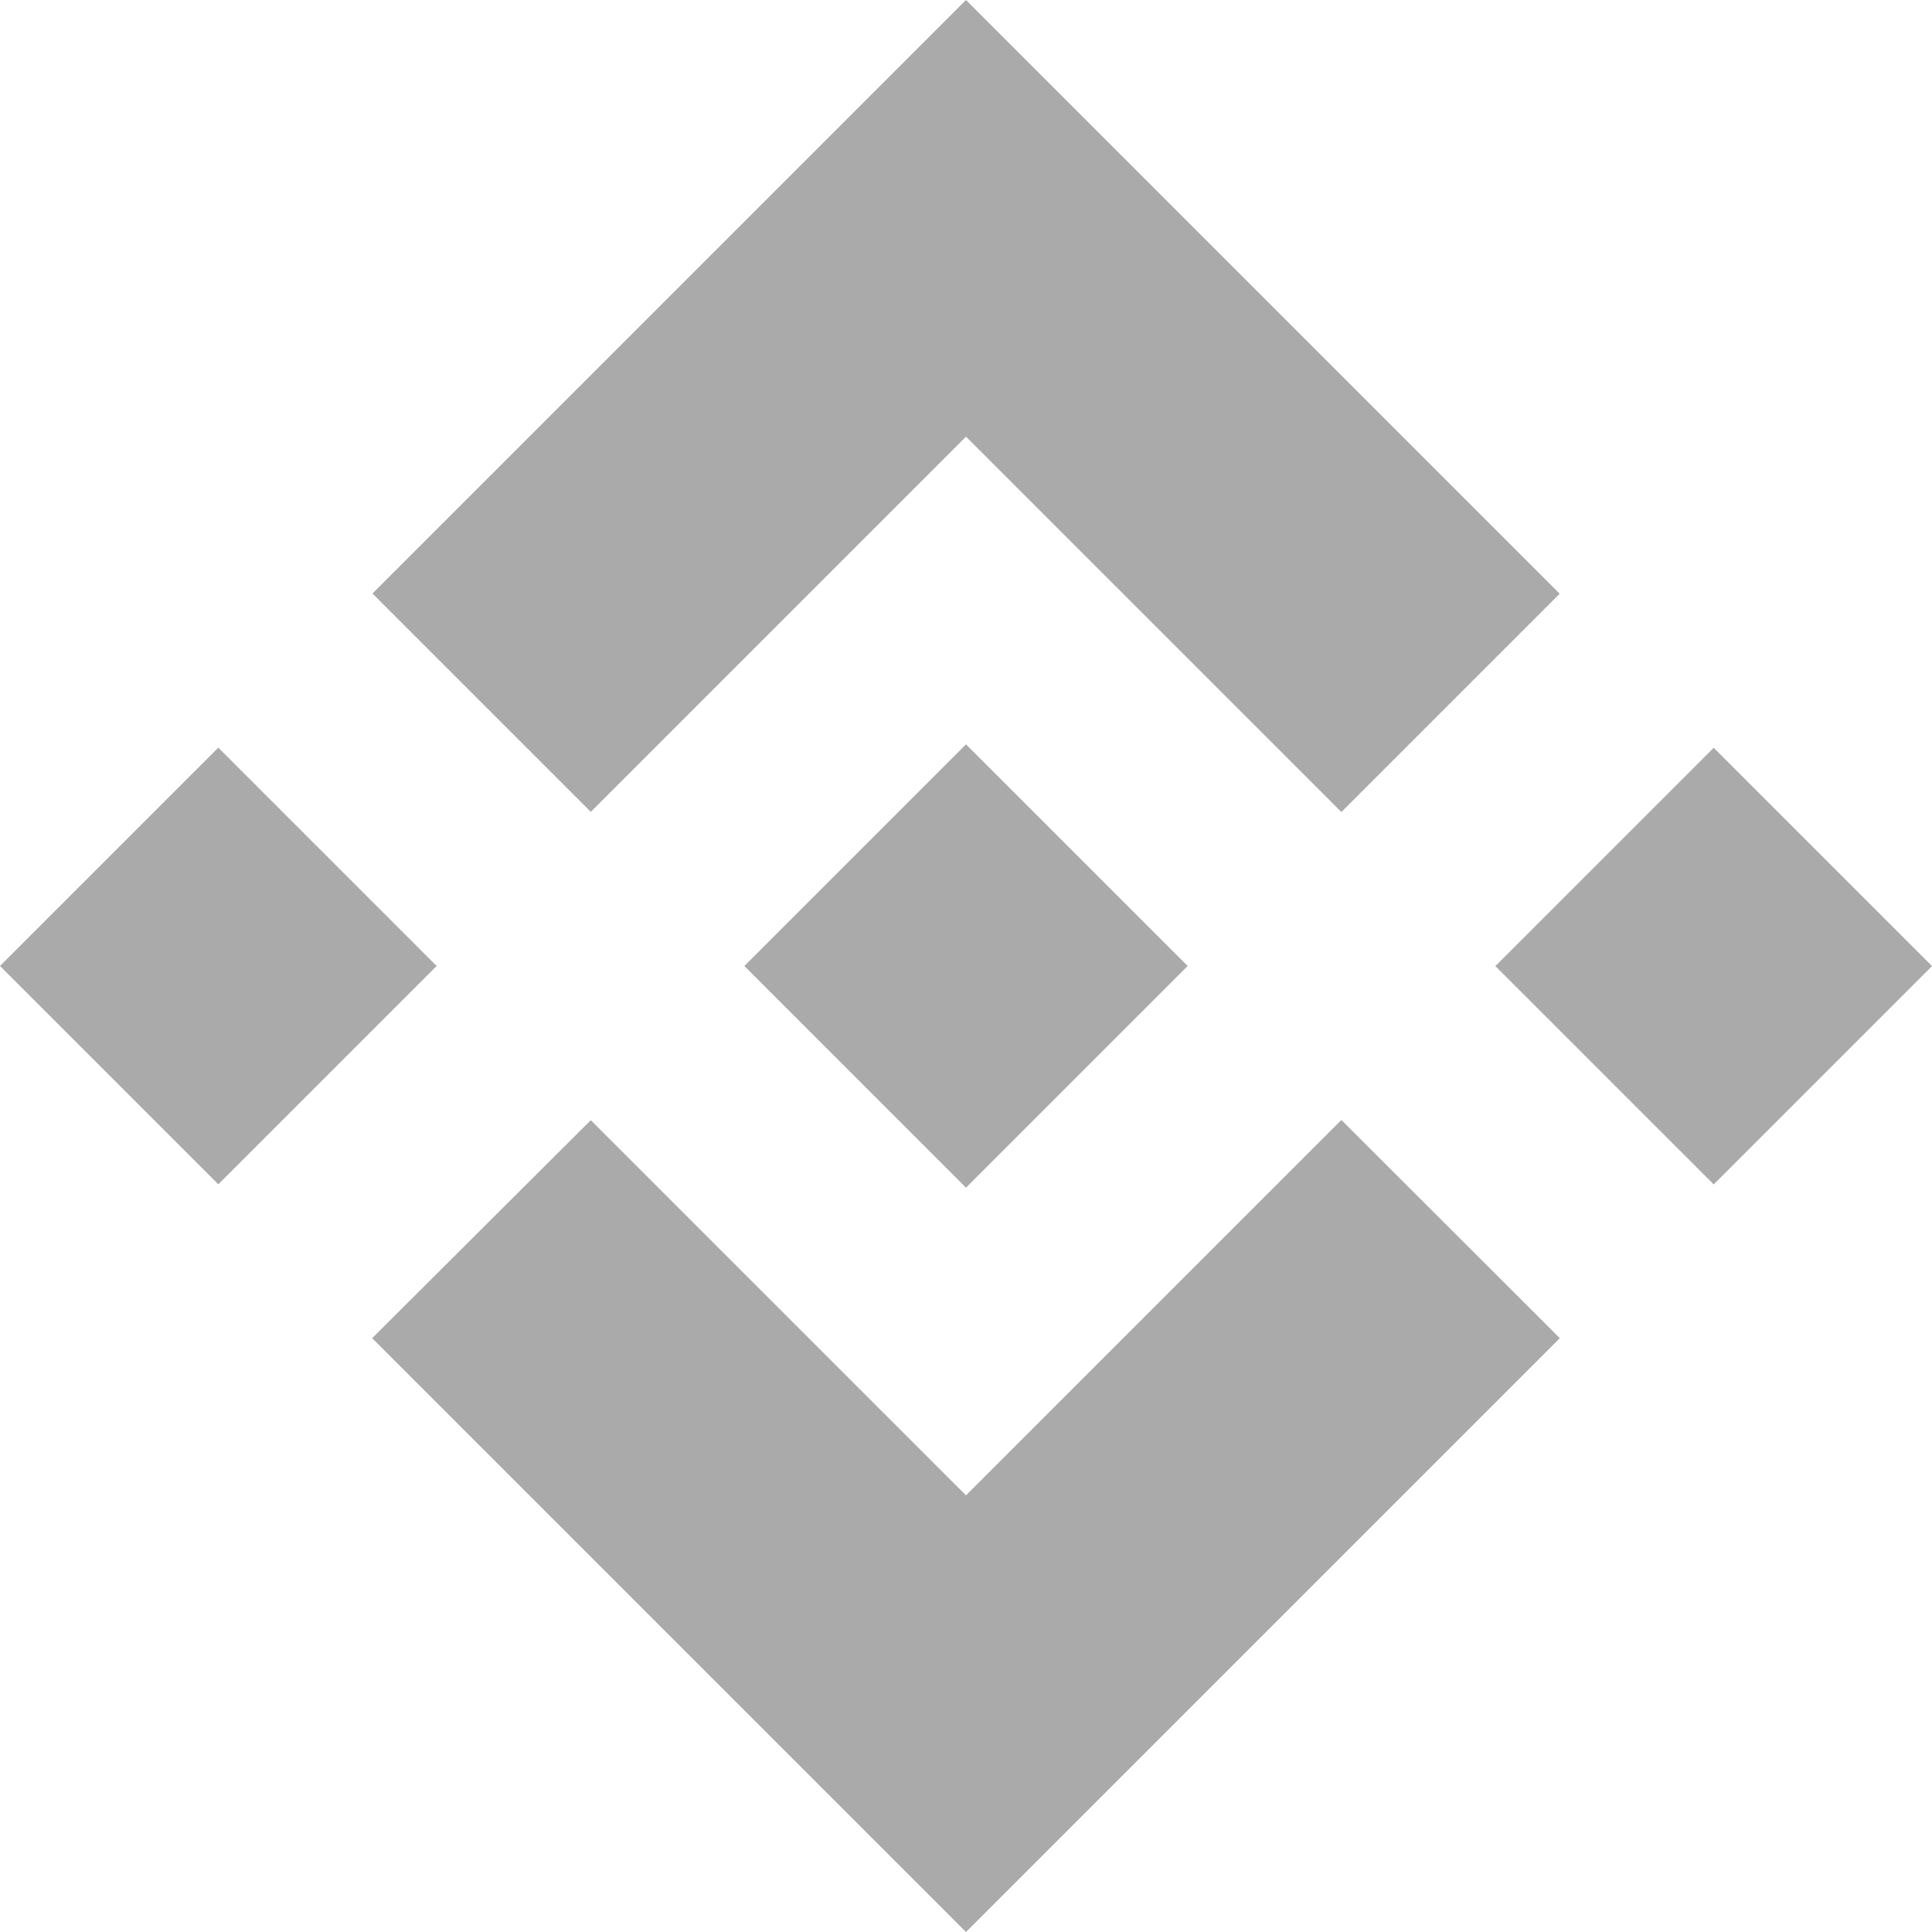 <svg width="128" height="128" viewBox="0 0 128 128" fill="none" xmlns="http://www.w3.org/2000/svg">
  <path d="M39.142 53.787L63.999 28.93L88.87 53.8L103.334 39.336L63.999 0L24.678 39.323L39.142 53.787ZM0 63.998L14.465 49.534L28.928 63.997L14.464 78.461L0 63.998ZM39.142 74.213L63.999 99.07L88.869 74.201L103.341 88.657L103.334 88.665L63.999 128L24.677 88.678L24.657 88.658L39.142 74.213ZM99.073 64.006L113.537 49.542L128.001 64.005L113.536 78.469L99.073 64.006Z"
        fill="#AAAAAA" />
  <path d="M78.67 63.992H78.677L64 49.315L53.153 60.162H53.152L51.906 61.409L49.336 63.98L49.315 63.999L49.336 64.02L64 78.685L78.677 64.008L78.684 63.999L78.67 63.992Z"
        fill="#AAAAAA" />
</svg>
